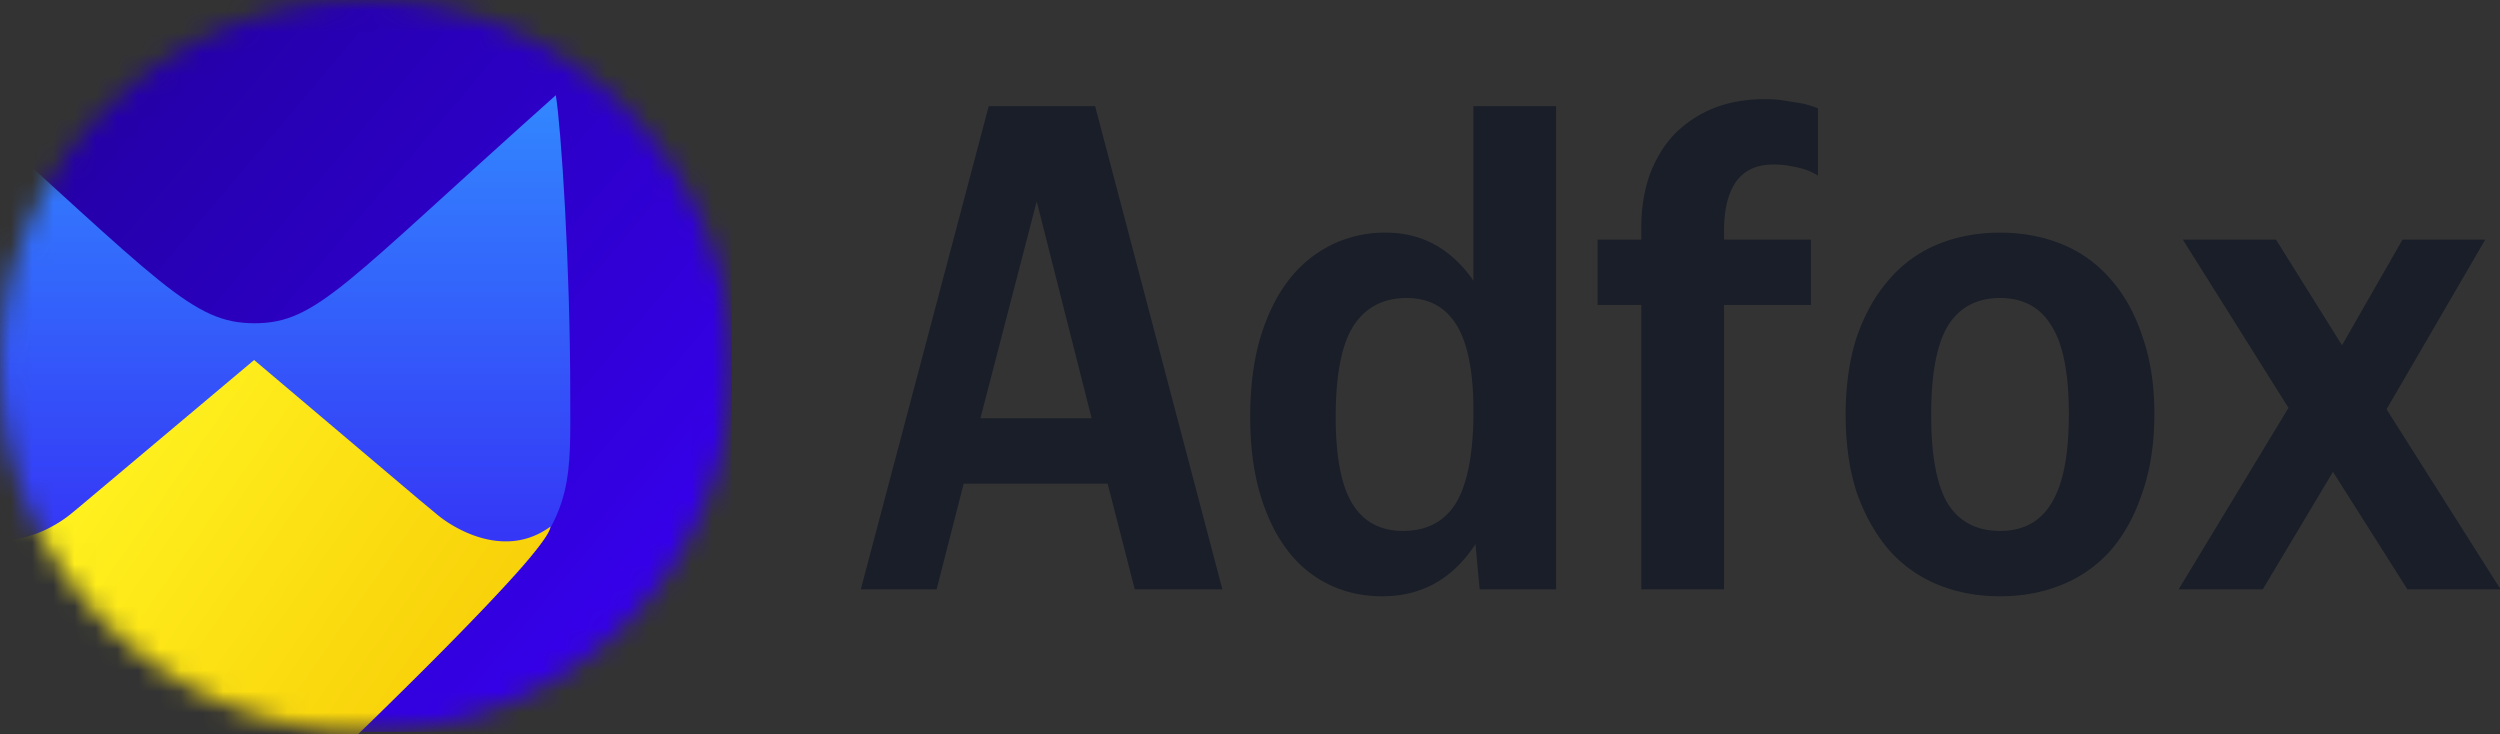 <svg xmlns="http://www.w3.org/2000/svg" fill="none" viewBox="0 0 117.5 34.5">
    <rect x="0" y="0" width="117.5" height="34.5" fill="#333333" stroke="none"/>
    <g transform="translate(-132 0)">
        <mask id="e" width="35" height="35" x="132" y="0" maskUnits="userSpaceOnUse" style="mask-type:alpha">
            <path fill="#fff" d="M149.199 34.4c9.499 0 17.199-7.7 17.199-17.199 0-9.499-7.7-17.199-17.199-17.199C139.7.002 132 7.702 132 17.201c0 9.499 7.7 17.199 17.199 17.199Z" />
        </mask>
        <g mask="url(#e)">
            <path fill="url(#f)" d="M166.398 0H132v34.398h34.398V0Z" />
            <path fill="url(#g)" fill-rule="evenodd" d="M143.964 15.193c2.934 0 4.232-1.864 14.16-10.718.248 1.545.678 7.917.678 14.157 0 3.636.173 5.415-2.62 8.434-2.794 3.019-12.218 12.297-12.218 12.297l-.02-.02-.02.02-12.092-12.203c-3.874-3.91-5.051-5.665-2.068-22.685 9.832 8.854 11.266 10.718 14.2 10.718Z" clip-rule="evenodd" />
            <path fill="url(#h)" d="m135.767 23.794 8.177-6.874 7.767 6.572c.357.296.658.545.843.7.84.698 3.216 2.097 5.314.559 0 1.122-9.672 10.364-9.672 10.364l.011-.062a585.413 585.413 0 0 1-4.263 4.292 1433.238 1433.238 0 0 1-6.696-6.725h-.001c-1.805-1.822-3.613-3.646-5.454-5.486l.021-.017c-.84-.91-1.564-1.818-1.767-2.426 2.097 1.538 4.474.139 5.313-.56l.407-.337Z" />
        </g>
        <path fill="#191E28" d="m183.47 4.987 5.981 22.711h-4.118l-1.274-4.967h-6.765l-1.274 4.967h-3.562l6.013-22.711h4.999Zm-5.391 14.672h5.228l-2.582-10.195-2.646 10.196Zm23.268 5.915c-1.068 1.634-2.527 2.451-4.379 2.451-.915 0-1.754-.185-2.516-.555a5.407 5.407 0 0 1-1.961-1.634c-.545-.72-.97-1.602-1.275-2.647-.305-1.046-.457-2.244-.457-3.595 0-1.372.152-2.592.457-3.66.327-1.09.763-1.993 1.308-2.712a5.791 5.791 0 0 1 2.026-1.7 5.687 5.687 0 0 1 2.581-.588c1.699 0 3.072.752 4.118 2.255V4.987h3.888v22.711h-3.594l-.196-2.124Zm-3.235-11.568c-1.112 0-1.95.447-2.517 1.34-.544.871-.817 2.287-.817 4.248 0 1.874.262 3.235.785 4.085.522.85 1.318 1.274 2.385 1.274 1.068 0 1.874-.403 2.418-1.209.545-.828.839-2.157.883-3.986v-.85c-.044-1.7-.327-2.941-.85-3.725-.523-.785-1.285-1.177-2.287-1.177Zm8.971-2.745h2.058v-.555c0-.915.131-1.743.393-2.484.283-.762.675-1.405 1.176-1.928a5.476 5.476 0 0 1 1.83-1.209c.719-.283 1.514-.425 2.385-.425.436 0 .807.033 1.112.098.305.044.566.087.784.13a7.3 7.3 0 0 1 .621.197v3.17a2.908 2.908 0 0 0-.523-.262 3.548 3.548 0 0 0-.654-.163 3.794 3.794 0 0 0-.915-.098c-.784 0-1.372.272-1.764.817-.371.545-.556 1.307-.556 2.287v.425h4.085v3.072h-4.085v13.365h-3.889V14.333h-2.058V11.26Zm18.918-.327c1.067 0 2.047.186 2.941.556.893.37 1.655.926 2.287 1.666.632.72 1.122 1.613 1.471 2.68.37 1.046.555 2.255.555 3.627 0 1.373-.185 2.593-.555 3.66-.349 1.068-.839 1.972-1.471 2.713a6.131 6.131 0 0 1-2.287 1.634c-.894.37-1.874.555-2.941.555-1.068 0-2.048-.185-2.941-.555a6.127 6.127 0 0 1-2.288-1.634c-.632-.741-1.133-1.634-1.503-2.68-.349-1.067-.523-2.287-.523-3.66 0-1.372.174-2.592.523-3.66.37-1.067.871-1.96 1.503-2.68a5.973 5.973 0 0 1 2.288-1.666c.893-.37 1.873-.556 2.941-.556Zm0 14.02c1.089 0 1.895-.436 2.418-1.308.544-.871.817-2.265.817-4.183 0-1.917-.273-3.3-.817-4.15-.523-.871-1.329-1.307-2.418-1.307-1.09 0-1.907.436-2.451 1.307-.523.872-.785 2.266-.785 4.183 0 1.917.262 3.312.785 4.183.544.85 1.361 1.274 2.451 1.274Zm15.649-2.778-3.3 5.522h-3.954l5.163-8.529-4.967-7.908h4.379l3.104 4.967 2.843-4.967h3.889l-4.64 7.974 5.359 8.463h-4.379l-3.497-5.522Z" />
        <defs>
            <linearGradient id="b" x1="29.812" x2="-30.385" y1="33.108" y2="-17.772" gradientUnits="userSpaceOnUse">
                <stop stop-color="#3700F0" />
                <stop offset="1" stop-color="#0F0055" />
            </linearGradient>
            <linearGradient id="c" x1="17.056" x2="17.056" y1="39.271" y2="4.586" gradientUnits="userSpaceOnUse">
                <stop stop-color="#3700F0" />
                <stop offset="1" stop-color="#3287FF" />
            </linearGradient>
            <linearGradient id="d" x1="8.39" x2="30.528" y1="17.619" y2="33.109" gradientUnits="userSpaceOnUse">
                <stop stop-color="#FFF01E" />
                <stop offset="1" stop-color="#F5C300" />
            </linearGradient>
            <linearGradient id="f" x1="161.812" x2="101.615" y1="33.108" y2="-17.772" gradientUnits="userSpaceOnUse">
                <stop stop-color="#3700F0" />
                <stop offset="1" stop-color="#0F0055" />
            </linearGradient>
            <linearGradient id="g" x1="149.056" x2="149.056" y1="39.271" y2="4.586" gradientUnits="userSpaceOnUse">
                <stop stop-color="#3700F0" />
                <stop offset="1" stop-color="#3287FF" />
            </linearGradient>
            <linearGradient id="h" x1="140.39" x2="162.528" y1="17.619" y2="33.109" gradientUnits="userSpaceOnUse">
                <stop stop-color="#FFF01E" />
                <stop offset="1" stop-color="#F5C300" />
            </linearGradient>
        </defs>
    </g>
</svg>